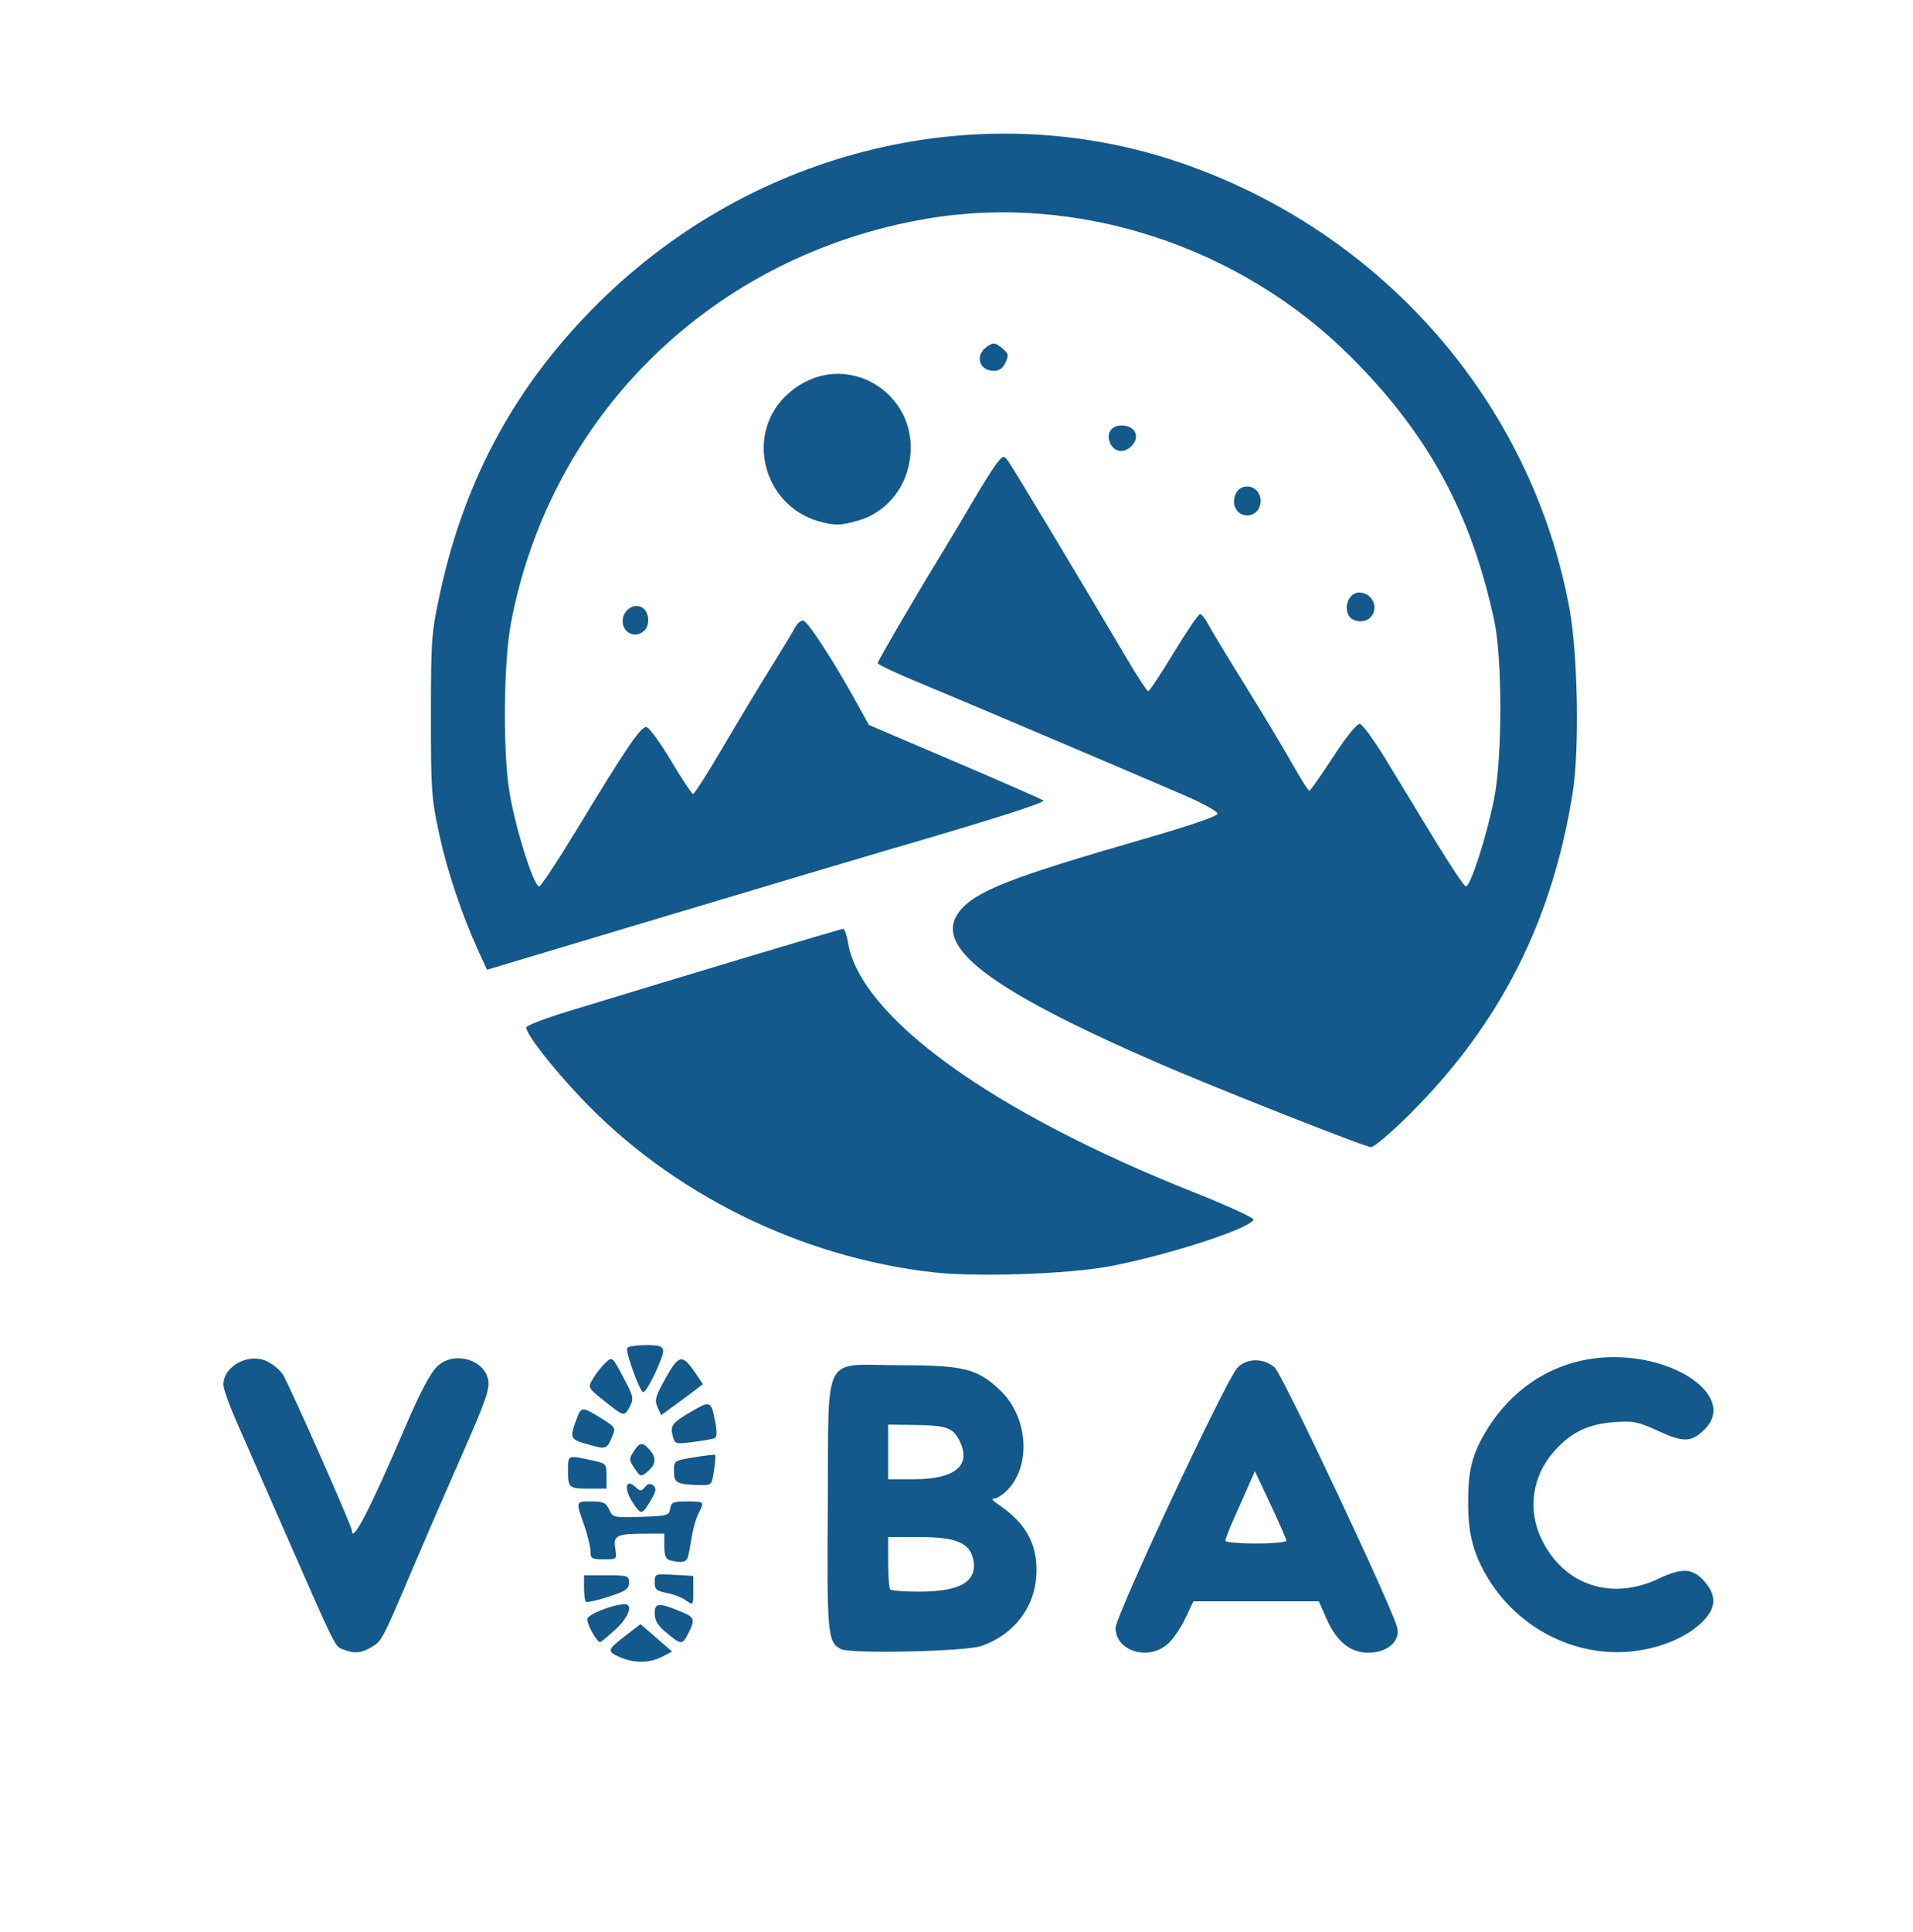 <?xml version="1.0" encoding="UTF-8" standalone="no"?>
<!-- Created with Inkscape (http://www.inkscape.org/) -->

<svg
   width="157.612mm"
   height="159.152mm"
   viewBox="0 0 157.612 159.152"
   version="1.1"
   id="svg5"
   xml:space="preserve"
   inkscape:version="1.2.1 (9c6d41e410, 2022-07-14)"
   sodipodi:docname="Logo.svg"
   xmlns:inkscape="http://www.inkscape.org/namespaces/inkscape"
   xmlns:sodipodi="http://sodipodi.sourceforge.net/DTD/sodipodi-0.dtd"
   xmlns="http://www.w3.org/2000/svg"
   xmlns:svg="http://www.w3.org/2000/svg"><sodipodi:namedview
     id="namedview7"
     pagecolor="#ffffff"
     bordercolor="#000000"
     borderopacity="0.25"
     inkscape:showpageshadow="2"
     inkscape:pageopacity="0.0"
     inkscape:pagecheckerboard="0"
     inkscape:deskcolor="#d1d1d1"
     inkscape:document-units="mm"
     showgrid="false"
     inkscape:lockguides="true"
     inkscape:zoom="1"
     inkscape:cx="127.5"
     inkscape:cy="284"
     inkscape:window-width="1862"
     inkscape:window-height="1001"
     inkscape:window-x="642"
     inkscape:window-y="0"
     inkscape:window-maximized="0"
     inkscape:current-layer="layer1"
     showguides="true"><sodipodi:guide
       position="62.971,169.206"
       orientation="0,-1"
       id="guide2793"
       inkscape:locked="true" /><sodipodi:guide
       position="167.746,145.129"
       orientation="0,-1"
       id="guide2845"
       inkscape:locked="true" /><sodipodi:guide
       position="149.225,157.068"
       orientation="0,-1"
       id="guide2899"
       inkscape:locked="true" /></sodipodi:namedview><defs
     id="defs2"><rect
       x="194"
       y="654"
       width="775"
       height="391"
       id="rect2766" /><rect
       x="221"
       y="668"
       width="302"
       height="139"
       id="rect2760" /><rect
       x="182.393"
       y="677.267"
       width="524.379"
       height="199.827"
       id="rect578" /></defs><g
     inkscape:label="Capa 1"
     inkscape:groupmode="layer"
     id="layer1"
     transform="translate(-21.696,-16.14)"><path
       d="m 113.03,120.453 c 4.749,-0.881 11.706,-3.132 11.937,-3.862 0.046,-0.146 -2.149,-1.152 -4.877,-2.236 -16.714,-6.641 -27.552,-14.476 -28.536,-20.629 -0.095,-0.594 -0.275,-1.08 -0.4,-1.08 -0.197,0 -12.728,3.756 -22.703,6.806 -1.807,0.553 -3.33,1.135 -3.383,1.294 -0.137,0.411 2.03,3.218 4.5,5.827 7.446,7.867 18.088,13.13 29.038,14.362 3.544,0.399 11.022,0.148 14.423,-0.483 z m 24.927,-12.659 c 7.374,-7.384 11.642,-15.842 13.318,-26.392 0.554,-3.489 0.421,-11.328 -0.257,-15.054 -3.087,-16.978 -15.344,-31.064 -32.014,-36.79 -16.464,-5.655 -35.14,-1.179 -47.962,11.496 -6.815,6.736 -11.045,14.475 -13.097,23.956 -0.7,3.237 -0.742,3.797 -0.746,10.043 -0.004,6.145 0.044,6.84 0.684,9.79 0.666,3.07 1.881,6.681 3.267,9.709 l 0.669,1.461 14.748,-4.421 c 8.111,-2.432 16.475,-4.923 18.585,-5.536 8.14,-2.366 12.709,-3.822 12.51,-3.986 -0.114,-0.094 -3.396,-1.533 -7.294,-3.197 l -7.087,-3.026 -0.946,-1.72 c -1.924,-3.498 -4.124,-6.879 -4.475,-6.879 -0.199,0 -0.5,0.268 -0.669,0.595 -0.169,0.327 -1.051,1.786 -1.961,3.241 -0.91,1.455 -2.685,4.402 -3.944,6.548 -1.259,2.146 -2.376,3.903 -2.481,3.903 -0.105,0 -0.919,-1.22 -1.808,-2.712 -0.889,-1.492 -1.803,-2.749 -2.03,-2.794 -0.459,-0.091 -1.622,1.619 -5.877,8.638 -1.455,2.401 -2.786,4.411 -2.958,4.469 -0.437,0.145 -2.059,-5.046 -2.499,-7.998 -0.512,-3.433 -0.433,-10.514 0.151,-13.626 3.242,-17.263 16.676,-30.351 34.233,-33.352 12.439,-2.126 25.821,2.225 34.978,11.372 6.375,6.369 9.901,12.854 11.812,21.722 0.674,3.127 0.669,11.276 -0.008,14.668 -0.629,3.153 -1.987,7.342 -2.341,7.223 -0.156,-0.052 -1.295,-1.756 -2.531,-3.786 -1.236,-2.031 -3.044,-5.002 -4.016,-6.602 -0.973,-1.601 -1.947,-2.945 -2.164,-2.986 -0.25,-0.048 -1.064,0.949 -2.214,2.712 -1.001,1.533 -1.886,2.788 -1.968,2.787 -0.082,-5.3e-4 -0.737,-1.042 -1.455,-2.315 -0.718,-1.273 -2.468,-4.182 -3.887,-6.464 -1.419,-2.283 -2.769,-4.515 -3,-4.961 -0.231,-0.446 -0.526,-0.811 -0.656,-0.811 -0.13,0 -1.104,1.429 -2.163,3.175 -1.06,1.746 -2.007,3.175 -2.105,3.175 -0.098,0 -0.864,-1.161 -1.702,-2.58 -4.12,-6.975 -9.464,-15.867 -9.819,-16.338 -0.394,-0.524 -0.404,-0.522 -0.941,0.132 -0.298,0.364 -1.201,1.793 -2.007,3.175 -0.806,1.382 -2.122,3.585 -2.925,4.895 -1.833,2.99 -4.836,8.139 -4.897,8.396 -0.025,0.107 1.502,0.832 3.394,1.612 3.159,1.302 15.157,6.393 21.828,9.262 1.528,0.657 2.778,1.346 2.778,1.531 0,0.212 -2.306,1.001 -6.218,2.129 -10.862,3.132 -13.741,4.266 -15.048,5.927 -2.244,2.853 2.37,6.385 16.239,12.429 4.602,2.006 17.15,6.965 17.667,6.983 0.258,0.009 1.747,-1.264 3.309,-2.828 z"
       style="display:inline;fill:#13598b;stroke-width:0.265;fill-opacity:1"
       id="path436"
       sodipodi:nodetypes="sscsssssssscssscsccscsssscssssssscssssssscssssscssssssssssscssssssccc"
       inkscape:label="montaña" /><path
       d="m 52.293,151.81 c 0.867,-0.512 0.863,-0.504 3.38,-6.428 1.021,-2.401 2.88,-6.687 4.132,-9.525 1.864,-4.225 2.248,-5.317 2.12,-6.032 -0.308,-1.716 -2.79,-2.426 -4.158,-1.189 -0.599,0.541 -1.466,2.18 -2.77,5.237 -2.782,6.519 -4.312,9.472 -4.312,8.325 0,-0.367 -5.195,-12.107 -5.696,-12.871 -0.217,-0.331 -0.77,-0.796 -1.229,-1.034 -1.512,-0.782 -3.659,0.333 -3.659,1.901 0,0.313 0.464,1.626 1.03,2.918 0.567,1.292 2.362,5.385 3.989,9.095 4.308,9.823 4.152,9.507 4.823,9.777 0.917,0.368 1.506,0.324 2.349,-0.174 z m 50.25,-0.098 c 2.841,-1.007 4.551,-3.366 4.551,-6.279 0,-2.28 -0.982,-3.937 -3.221,-5.434 -0.427,-0.286 -0.513,-0.437 -0.248,-0.437 0.223,0 0.719,-0.327 1.1,-0.728 1.962,-2.056 1.657,-6.02 -0.629,-8.189 -1.873,-1.777 -2.991,-2.057 -8.226,-2.061 -6.556,-0.005 -5.877,-1.305 -5.971,11.436 -0.079,10.745 -0.022,11.372 1.086,11.946 0.781,0.405 10.287,0.195 11.557,-0.255 z m -7.497,-4.654 c -0.097,-0.097 -0.176,-1.109 -0.176,-2.249 v -2.073 l 2.58,10e-4 c 3.006,0.001 4.127,0.461 4.424,1.816 0.4,1.82 -1.025,2.681 -4.438,2.681 -1.217,0 -2.293,-0.079 -2.39,-0.176 z m -0.176,-11.333 v -2.249 l 2.051,0.026 c 2.793,0.036 3.287,0.208 3.844,1.34 0.983,1.998 -0.38,3.132 -3.765,3.132 h -2.13 z m 22.985,15.863 c 0.44,-0.371 1.108,-1.323 1.483,-2.117 l 0.683,-1.443 h 5.166 5.166 l 0.625,1.413 c 0.852,1.926 1.955,2.82 3.479,2.82 1.535,0 2.628,-0.957 2.357,-2.064 -0.399,-1.627 -9.452,-20.85 -10.088,-21.418 -0.91,-0.814 -2.326,-0.798 -3.096,0.034 -0.954,1.031 -10.057,20.483 -10.03,21.433 0.053,1.876 2.647,2.693 4.255,1.34 z m 4.796,-8.554 c 0,-0.127 0.312,-0.931 0.693,-1.786 0.381,-0.855 0.93,-2.09 1.218,-2.745 l 0.525,-1.191 1.295,2.75 c 0.712,1.512 1.295,2.852 1.295,2.977 0,0.125 -1.131,0.227 -2.514,0.227 -1.382,0 -2.514,-0.104 -2.514,-0.232 z m 34.714,8.93 c 1.919,-0.408 3.558,-1.214 4.615,-2.272 1.09,-1.09 1.159,-2.095 0.219,-3.212 -1.002,-1.191 -1.851,-1.26 -3.849,-0.315 -3.927,1.858 -7.859,0.517 -9.667,-3.296 -1.143,-2.41 -0.748,-5.146 1.034,-7.17 1.387,-1.575 2.818,-2.272 4.987,-2.428 1.571,-0.113 1.957,-0.035 3.623,0.733 2.094,0.965 2.738,0.938 3.838,-0.162 2.464,-2.464 -1.919,-5.922 -7.506,-5.922 -4.619,0 -8.68,2.467 -11,6.939 -0.999,1.925 -0.999,3.583 -0.999,5.238 0,1.871 0.263,3.376 1.076,5.027 2.539,5.152 8.199,7.993 13.628,6.84 z"
       style="display:inline;fill:#13598b;stroke-width:0.265;fill-opacity:1"
       id="path469"
       inkscape:label="Letras"
       sodipodi:nodetypes="ssssssssssssssssssssccsscsccsscccccsscccscccsssscsccssscsssssssssssssssscs" /><path
       d="m 74.796,68.063 c 0.443,-0.443 0.396,-1.404 -0.087,-1.806 -0.669,-0.555 -1.712,0.077 -1.712,1.037 0,1.011 1.091,1.477 1.799,0.769 z m 59.796,-1.058 c 0.765,-0.765 0.178,-2.064 -0.933,-2.064 -0.767,0 -1.271,1.097 -0.857,1.869 0.306,0.572 1.304,0.68 1.79,0.194 z m -42.094,-8.018 c 1.856,-0.551 3.389,-2.12 3.947,-4.041 1.769,-6.084 -5.064,-10.551 -9.791,-6.401 -3.616,3.175 -2.189,9.185 2.501,10.532 1.299,0.373 1.832,0.359 3.343,-0.09 z m 32.904,-0.958 c 0.442,-0.826 -0.074,-1.819 -0.944,-1.819 -0.451,0 -0.767,0.207 -0.959,0.628 -0.39,0.857 0.1,1.753 0.959,1.753 0.385,0 0.764,-0.226 0.944,-0.563 z m -10.488,-5.145 c 0.755,-0.755 0.312,-1.701 -0.795,-1.701 -0.88,0 -1.313,0.667 -0.95,1.463 0.34,0.747 1.129,0.854 1.745,0.238 z m -10.37,-6.891 c 0.279,-0.612 0.243,-0.751 -0.308,-1.198 -0.549,-0.444 -0.691,-0.461 -1.181,-0.136 -1.077,0.714 -0.727,2.026 0.539,2.026 0.428,0 0.738,-0.226 0.95,-0.693 z"
       style="fill:#13598b;stroke-width:0.265;fill-opacity:1"
       id="path492" /><path
       d="m 76.235,152.6 0.837,-0.433 -1.303,-1.13 -1.303,-1.13 -1.256,0.968 c -1.501,1.156 -1.53,1.281 -0.419,1.764 1.154,0.501 2.427,0.487 3.443,-0.039 z m -3.806,-2.278 c 1.058,-0.962 1.451,-2.051 0.742,-2.051 -0.958,0 -3.091,0.846 -3.091,1.226 0,0.509 0.846,1.979 1.085,1.885 0.096,-0.038 0.665,-0.515 1.264,-1.06 z m 5.978,0.343 c 0.572,-1.107 0.515,-1.316 -0.471,-1.728 -1.958,-0.818 -2.3,-0.806 -2.3,0.08 0,0.605 0.243,1.003 0.986,1.616 1.213,1 1.284,1.001 1.785,0.032 z m -4.888,-4.168 c 0,-0.576 -0.097,-0.608 -1.852,-0.608 h -1.852 v 1.014 c 0,0.558 0.066,1.081 0.147,1.162 0.081,0.081 0.915,-0.102 1.852,-0.407 1.441,-0.468 1.705,-0.648 1.705,-1.162 z m 5.292,0.607 v -1.167 l -1.588,-0.09 c -1.562,-0.088 -1.588,-0.078 -1.587,0.609 5.3e-4,0.595 0.144,0.725 0.979,0.882 0.538,0.101 1.22,0.352 1.514,0.559 0.713,0.499 0.682,0.535 0.682,-0.792 z m -0.434,-2.735 c 0.072,-0.255 0.213,-0.999 0.314,-1.654 0.101,-0.655 0.347,-1.512 0.548,-1.905 0.513,-1.003 0.511,-1.005 -0.939,-1.005 -1.151,0 -1.314,0.07 -1.389,0.595 -0.079,0.559 -0.227,0.6 -2.401,0.672 -2.256,0.074 -2.324,0.059 -2.622,-0.595 -0.259,-0.569 -0.482,-0.672 -1.454,-0.672 -1.327,0 -1.312,-0.05 -0.619,1.921 0.291,0.828 0.529,1.806 0.529,2.174 0,0.607 0.101,0.668 1.093,0.668 1.093,0 1.093,0 0.947,-0.901 -0.173,-1.064 0.124,-1.207 2.524,-1.212 l 1.521,-0.004 v 1.039 c 0,0.767 0.121,1.071 0.463,1.16 0.947,0.247 1.357,0.17 1.484,-0.281 z m -3.051,-4.679 c 0.433,-0.734 0.471,-0.965 0.194,-1.195 -0.251,-0.208 -0.433,-0.176 -0.681,0.122 -0.303,0.365 -0.388,0.361 -0.823,-0.033 -0.788,-0.713 -0.92,0.192 -0.19,1.305 0.693,1.057 0.764,1.048 1.5,-0.2 z m -3.659,-1.98 c 0,-1.031 -0.007,-1.038 -1.336,-1.323 -1.867,-0.4 -1.839,-0.414 -1.839,0.86 0,1.449 0.059,1.499 1.764,1.499 h 1.411 z m 8.853,-0.443 c 0.1,-0.668 0.143,-1.25 0.096,-1.292 -0.047,-0.043 -0.83,0.044 -1.74,0.193 -1.638,0.268 -1.654,0.279 -1.654,1.141 0,0.964 0.227,1.093 2.02,1.143 1.094,0.031 1.094,0.031 1.277,-1.184 z m -5.368,-0.017 c 0.6,-0.543 0.615,-1.095 0.046,-1.724 -0.577,-0.637 -0.79,-0.611 -1.294,0.159 -0.387,0.591 -0.385,0.698 0.024,1.323 0.525,0.802 0.591,0.815 1.224,0.242 z m -3.012,-2.803 c 0.293,-0.689 0.252,-0.764 -0.764,-1.405 -1.62,-1.023 -1.788,-1.044 -2.085,-0.264 -0.701,1.845 -0.685,1.889 0.835,2.324 1.524,0.436 1.554,0.426 2.014,-0.655 z m 8.395,0.16 c 0.23,-0.088 0.257,-0.454 0.096,-1.316 -0.325,-1.742 -0.408,-1.789 -1.777,-1.005 -1.768,1.013 -1.955,1.236 -1.743,2.08 0.18,0.715 0.21,0.725 1.644,0.546 0.804,-0.1 1.605,-0.238 1.78,-0.305 z m -6.937,-2.634 c 0.33,-0.63 0.283,-0.834 -0.549,-2.401 -0.909,-1.713 -0.909,-1.713 -1.477,-1.18 -0.312,0.293 -0.768,0.873 -1.013,1.287 -0.445,0.754 -0.445,0.754 0.926,1.848 1.646,1.312 1.657,1.314 2.112,0.446 z m 5.413,-1.371 0.597,-0.459 -0.65,-0.956 c -1.046,-1.539 -1.335,-1.484 -2.423,0.462 -0.837,1.497 -0.926,1.816 -0.667,2.386 l 0.3,0.657 1.123,-0.815 c 0.618,-0.448 1.392,-1.022 1.72,-1.275 z m -3.262,-1.541 c 0.651,-1.456 0.714,-1.775 0.397,-1.989 -0.35,-0.236 -2.511,-0.171 -2.765,0.083 -0.207,0.207 1.037,3.654 1.317,3.647 0.152,-0.004 0.625,-0.787 1.052,-1.741 z"
       style="display:inline;fill:#13598b;stroke-width:0.265;fill-opacity:1"
       id="path2778" /></g></svg>
